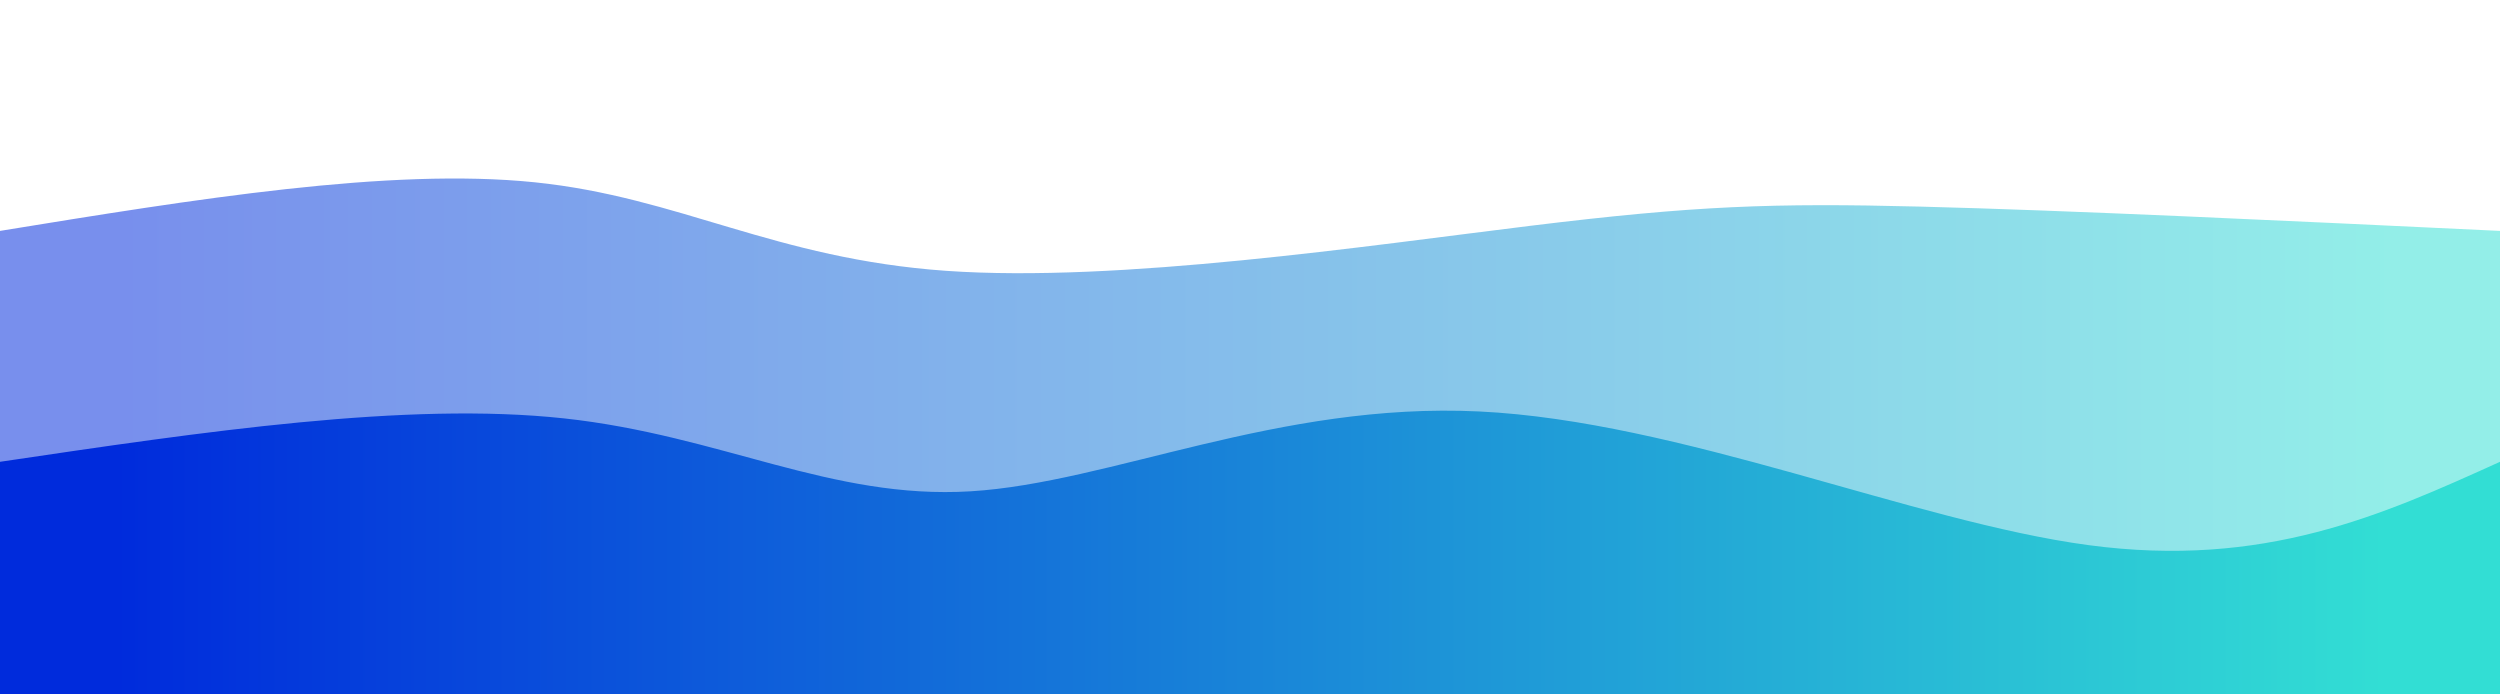 <svg width="100%" height="100%" id="svg" viewBox="0 0 1440 400" xmlns="http://www.w3.org/2000/svg" class="transition duration-300 ease-in-out delay-150"><style>
          .path-0{
            animation:pathAnim-0 4s;
            animation-timing-function: linear;
            animation-iteration-count: infinite;
          }
          @keyframes pathAnim-0{
            0%{
              d: path("M 0,400 C 0,400 0,133 0,133 C 112.297,114.713 224.593,96.426 308,105 C 391.407,113.574 445.923,149.01 545,156 C 644.077,162.99 787.713,141.536 882,130 C 976.287,118.464 1021.225,116.847 1106,119 C 1190.775,121.153 1315.388,127.077 1440,133 C 1440,133 1440,400 1440,400 Z");
            }
            25%{
              d: path("M 0,400 C 0,400 0,133 0,133 C 86.096,123.517 172.191,114.033 286,103 C 399.809,91.967 541.33,79.383 623,92 C 704.67,104.617 726.488,142.435 814,158 C 901.512,173.565 1054.718,166.876 1170,159 C 1285.282,151.124 1362.641,142.062 1440,133 C 1440,133 1440,400 1440,400 Z");
            }
            50%{
              d: path("M 0,400 C 0,400 0,133 0,133 C 103.541,141.478 207.081,149.957 310,140 C 412.919,130.043 515.215,101.651 596,109 C 676.785,116.349 736.057,159.44 815,161 C 893.943,162.56 992.555,122.589 1100,111 C 1207.445,99.411 1323.722,116.206 1440,133 C 1440,133 1440,400 1440,400 Z");
            }
            75%{
              d: path("M 0,400 C 0,400 0,133 0,133 C 76.67,125.297 153.34,117.593 265,110 C 376.66,102.407 523.311,94.923 623,105 C 722.689,115.077 775.416,142.713 854,137 C 932.584,131.287 1037.024,92.225 1139,86 C 1240.976,79.775 1340.488,106.388 1440,133 C 1440,133 1440,400 1440,400 Z");
            }
            100%{
              d: path("M 0,400 C 0,400 0,133 0,133 C 112.297,114.713 224.593,96.426 308,105 C 391.407,113.574 445.923,149.01 545,156 C 644.077,162.99 787.713,141.536 882,130 C 976.287,118.464 1021.225,116.847 1106,119 C 1190.775,121.153 1315.388,127.077 1440,133 C 1440,133 1440,400 1440,400 Z");
            }
          }</style><defs><linearGradient id="gradient" x1="0%" y1="50%" x2="100%" y2="50%"><stop offset="5%" stop-color="#002bdc"></stop><stop offset="95%" stop-color="#32ded4"></stop></linearGradient></defs><path d="M 0,400 C 0,400 0,133 0,133 C 112.297,114.713 224.593,96.426 308,105 C 391.407,113.574 445.923,149.01 545,156 C 644.077,162.99 787.713,141.536 882,130 C 976.287,118.464 1021.225,116.847 1106,119 C 1190.775,121.153 1315.388,127.077 1440,133 C 1440,133 1440,400 1440,400 Z" stroke="none" stroke-width="0" fill="url(#gradient)" fill-opacity="0.53" class="transition-all duration-300 ease-in-out delay-150 path-0"></path><style>
          .path-1{
            animation:pathAnim-1 4s;
            animation-timing-function: linear;
            animation-iteration-count: infinite;
          }
          @keyframes pathAnim-1{
            0%{
              d: path("M 0,400 C 0,400 0,266 0,266 C 117.321,248.593 234.641,231.187 325,241 C 415.359,250.813 478.756,287.847 559,283 C 639.244,278.153 736.335,231.426 852,237 C 967.665,242.574 1101.904,300.45 1203,314 C 1304.096,327.55 1372.048,296.775 1440,266 C 1440,266 1440,400 1440,400 Z");
            }
            25%{
              d: path("M 0,400 C 0,400 0,266 0,266 C 71.225,284.708 142.45,303.416 241,315 C 339.55,326.584 465.426,331.043 568,309 C 670.574,286.957 749.847,238.411 834,229 C 918.153,219.589 1007.187,249.311 1109,262 C 1210.813,274.689 1325.407,270.344 1440,266 C 1440,266 1440,400 1440,400 Z");
            }
            50%{
              d: path("M 0,400 C 0,400 0,266 0,266 C 108.66,254.182 217.321,242.364 303,239 C 388.679,235.636 451.378,240.727 556,237 C 660.622,233.273 807.167,220.727 911,218 C 1014.833,215.273 1075.952,222.364 1157,232 C 1238.048,241.636 1339.024,253.818 1440,266 C 1440,266 1440,400 1440,400 Z");
            }
            75%{
              d: path("M 0,400 C 0,400 0,266 0,266 C 84.383,246.986 168.766,227.971 265,242 C 361.234,256.029 469.321,303.1 561,316 C 652.679,328.9 727.952,307.627 817,300 C 906.048,292.373 1008.871,298.392 1115,295 C 1221.129,291.608 1330.565,278.804 1440,266 C 1440,266 1440,400 1440,400 Z");
            }
            100%{
              d: path("M 0,400 C 0,400 0,266 0,266 C 117.321,248.593 234.641,231.187 325,241 C 415.359,250.813 478.756,287.847 559,283 C 639.244,278.153 736.335,231.426 852,237 C 967.665,242.574 1101.904,300.45 1203,314 C 1304.096,327.55 1372.048,296.775 1440,266 C 1440,266 1440,400 1440,400 Z");
            }
          }</style><defs><linearGradient id="gradient" x1="0%" y1="50%" x2="100%" y2="50%"><stop offset="5%" stop-color="#002bdc"></stop><stop offset="95%" stop-color="#32ded4"></stop></linearGradient></defs><path d="M 0,400 C 0,400 0,266 0,266 C 117.321,248.593 234.641,231.187 325,241 C 415.359,250.813 478.756,287.847 559,283 C 639.244,278.153 736.335,231.426 852,237 C 967.665,242.574 1101.904,300.45 1203,314 C 1304.096,327.55 1372.048,296.775 1440,266 C 1440,266 1440,400 1440,400 Z" stroke="none" stroke-width="0" fill="url(#gradient)" fill-opacity="1" class="transition-all duration-300 ease-in-out delay-150 path-1"></path></svg>